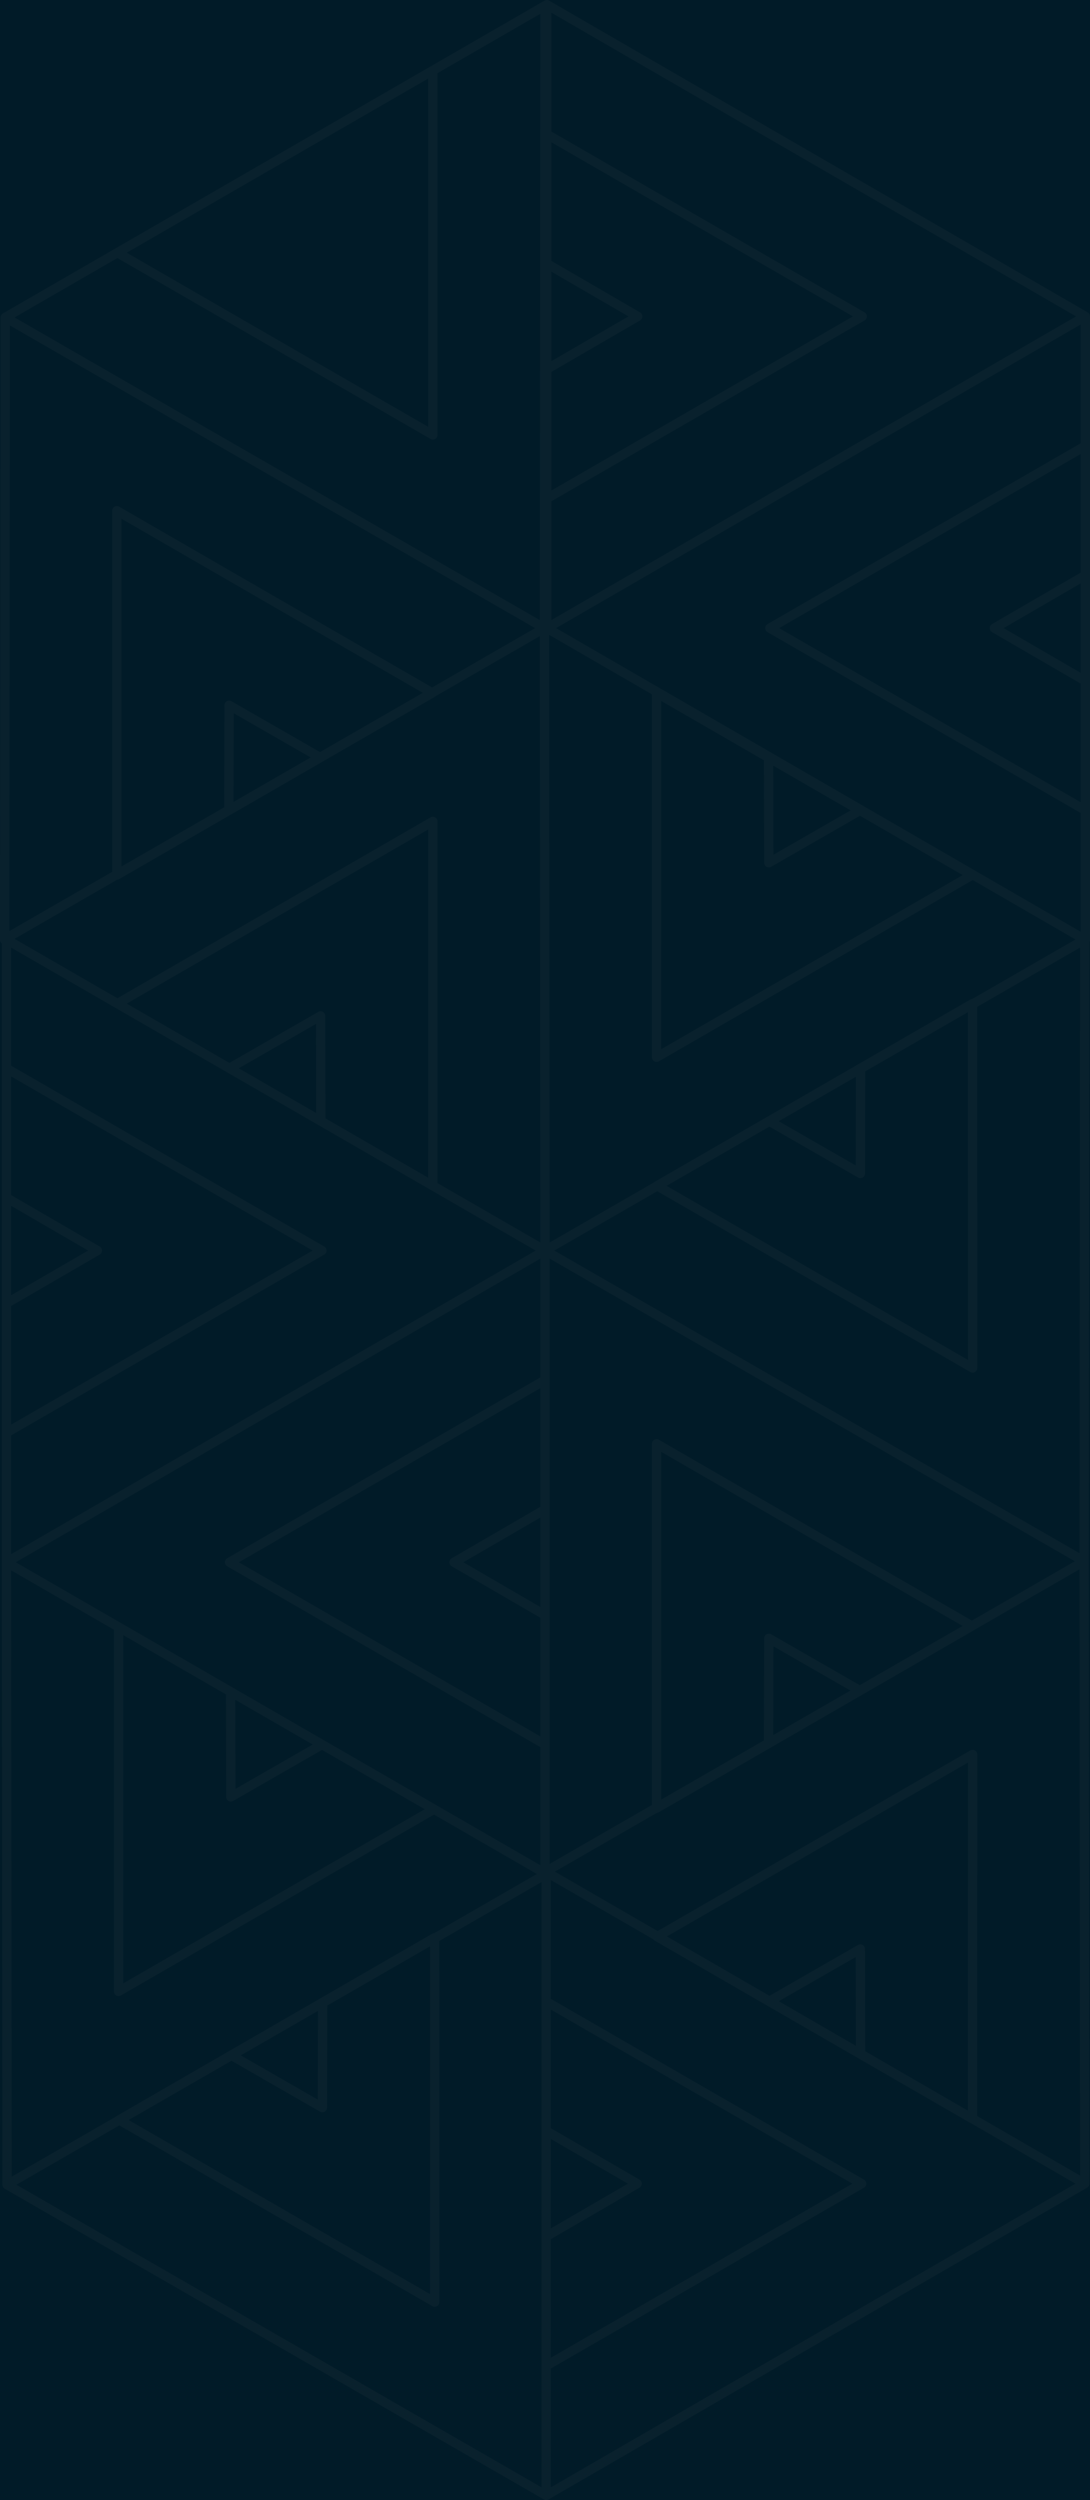 <?xml version="1.0" encoding="UTF-8" standalone="no"?>
<svg
   width="58.5"
   height="134.133"
   version="1.1"
   id="svg1"
   xmlns="http://www.w3.org/2000/svg"
   xmlns:svg="http://www.w3.org/2000/svg">
  <defs
     id="defs1" />
  <rect
     style="fill:#011b28;fill-opacity:1;stroke:none;stroke-width:77.7;stroke-linecap:round;stroke-linejoin:round;stroke-miterlimit:39.4;stroke-opacity:0.8"
     id="rect2"
     width="61.833"
     height="141.548"
     x="-1.939"
     y="-1.077" />
  <rect
     x="0.25"
     y="16.951"
     width="100%"
     height="100%"
     fill="#2a2a31"
     fill-opacity="1"
     id="rect1"
     style="display:none" />
  <path
     d="m 12.377,90.764 0.013,5.643 4.893,-2.81 z m -6.01,-3.47 16.928,9.773 -16.93,9.777 z m -6.02,-3.476 28.967,16.725 -28.934,16.67 z m 16.97,23.616 -0.015,5.643 -4.893,-2.81 z m 6.01,-3.472 -16.929,9.775 16.93,9.776 z m -22.949,13.25 28.935,16.669 m 16.874,-23.67 -0.013,-5.644 -4.894,2.81 z m 6.01,3.47 -16.927,-9.774 16.931,-9.775 z m -22.947,-13.248 28.936,-16.669 0.032,33.393 m -28.904,2.834 4.881,-2.834 -4.88,-2.832 z m 0,6.94 v -19.547 l 16.932,9.773 z m 0,6.952 v -33.45 l 28.904,16.724 z M 58.25,30.866 l -4.882,2.833 4.882,2.834 z m 0,-6.94 v 19.548 l -16.932,-9.774 z m 0,-6.951 v 33.448 l -28.904,-16.724 m 0,-13.89 4.88,-2.833 -4.88,-2.833 z m 0,6.94 V 7.202 l 16.93,9.774 z m 0,6.95 V 0.25 L 58.25,16.975 Z m -12.156,6.948 -4.894,-2.81 -0.014,5.643 z m 6.01,-3.47 -16.93,9.772 v -19.55 z m -22.95,13.246 0.033,-33.392 28.937,16.67 M 23.23,3.781 6.303,13.558 l 16.93,9.776 z M 29.22,33.701 29.25,0.307 0.283,17.031 m 40.966,23.615 0.013,5.643 4.893,-2.81 z m -6.01,-3.47 16.928,9.774 -16.93,9.775 z m 22.947,13.248 -28.936,16.67 -0.031,-33.394 m -11.999,26.448 -0.013,-5.643 -4.894,2.81 z m 6.01,3.47 -16.927,-9.773 16.93,-9.776 z m 6.02,3.476 -28.968,-16.724 28.936,-16.67 m 16.937,57.008 -4.893,-2.81 -0.014,5.644 z m 6.01,-3.47 -16.927,9.773 v -19.55 z m -22.915,-6.252 -4.88,2.832 4.88,2.833 z m 0,-6.942 v 19.549 l -16.93,-9.775 z m -28.903,9.774 28.903,-16.724 v 33.449 m 16.938,-43.228 -0.013,5.644 -4.894,-2.811 z m 6.01,-3.47 -16.928,9.773 16.931,9.777 z m -22.948,13.249 28.936,16.67 0.032,-33.394 m -57.871,19.556 4.88,-2.832 -4.88,-2.833 z m 0,6.942 v -19.549 l 16.931,9.775 z m 0,6.95 v -33.447"
     stroke-linejoin="round"
     stroke-linecap="round"
     stroke-width="0.5"
     stroke="hsl(0,0%,42%)"
     stroke-opacity="1.00"
     fill="none"
     id="path1"
     style="display:inline;stroke:#666666;stroke-opacity:0.08" />
</svg>
